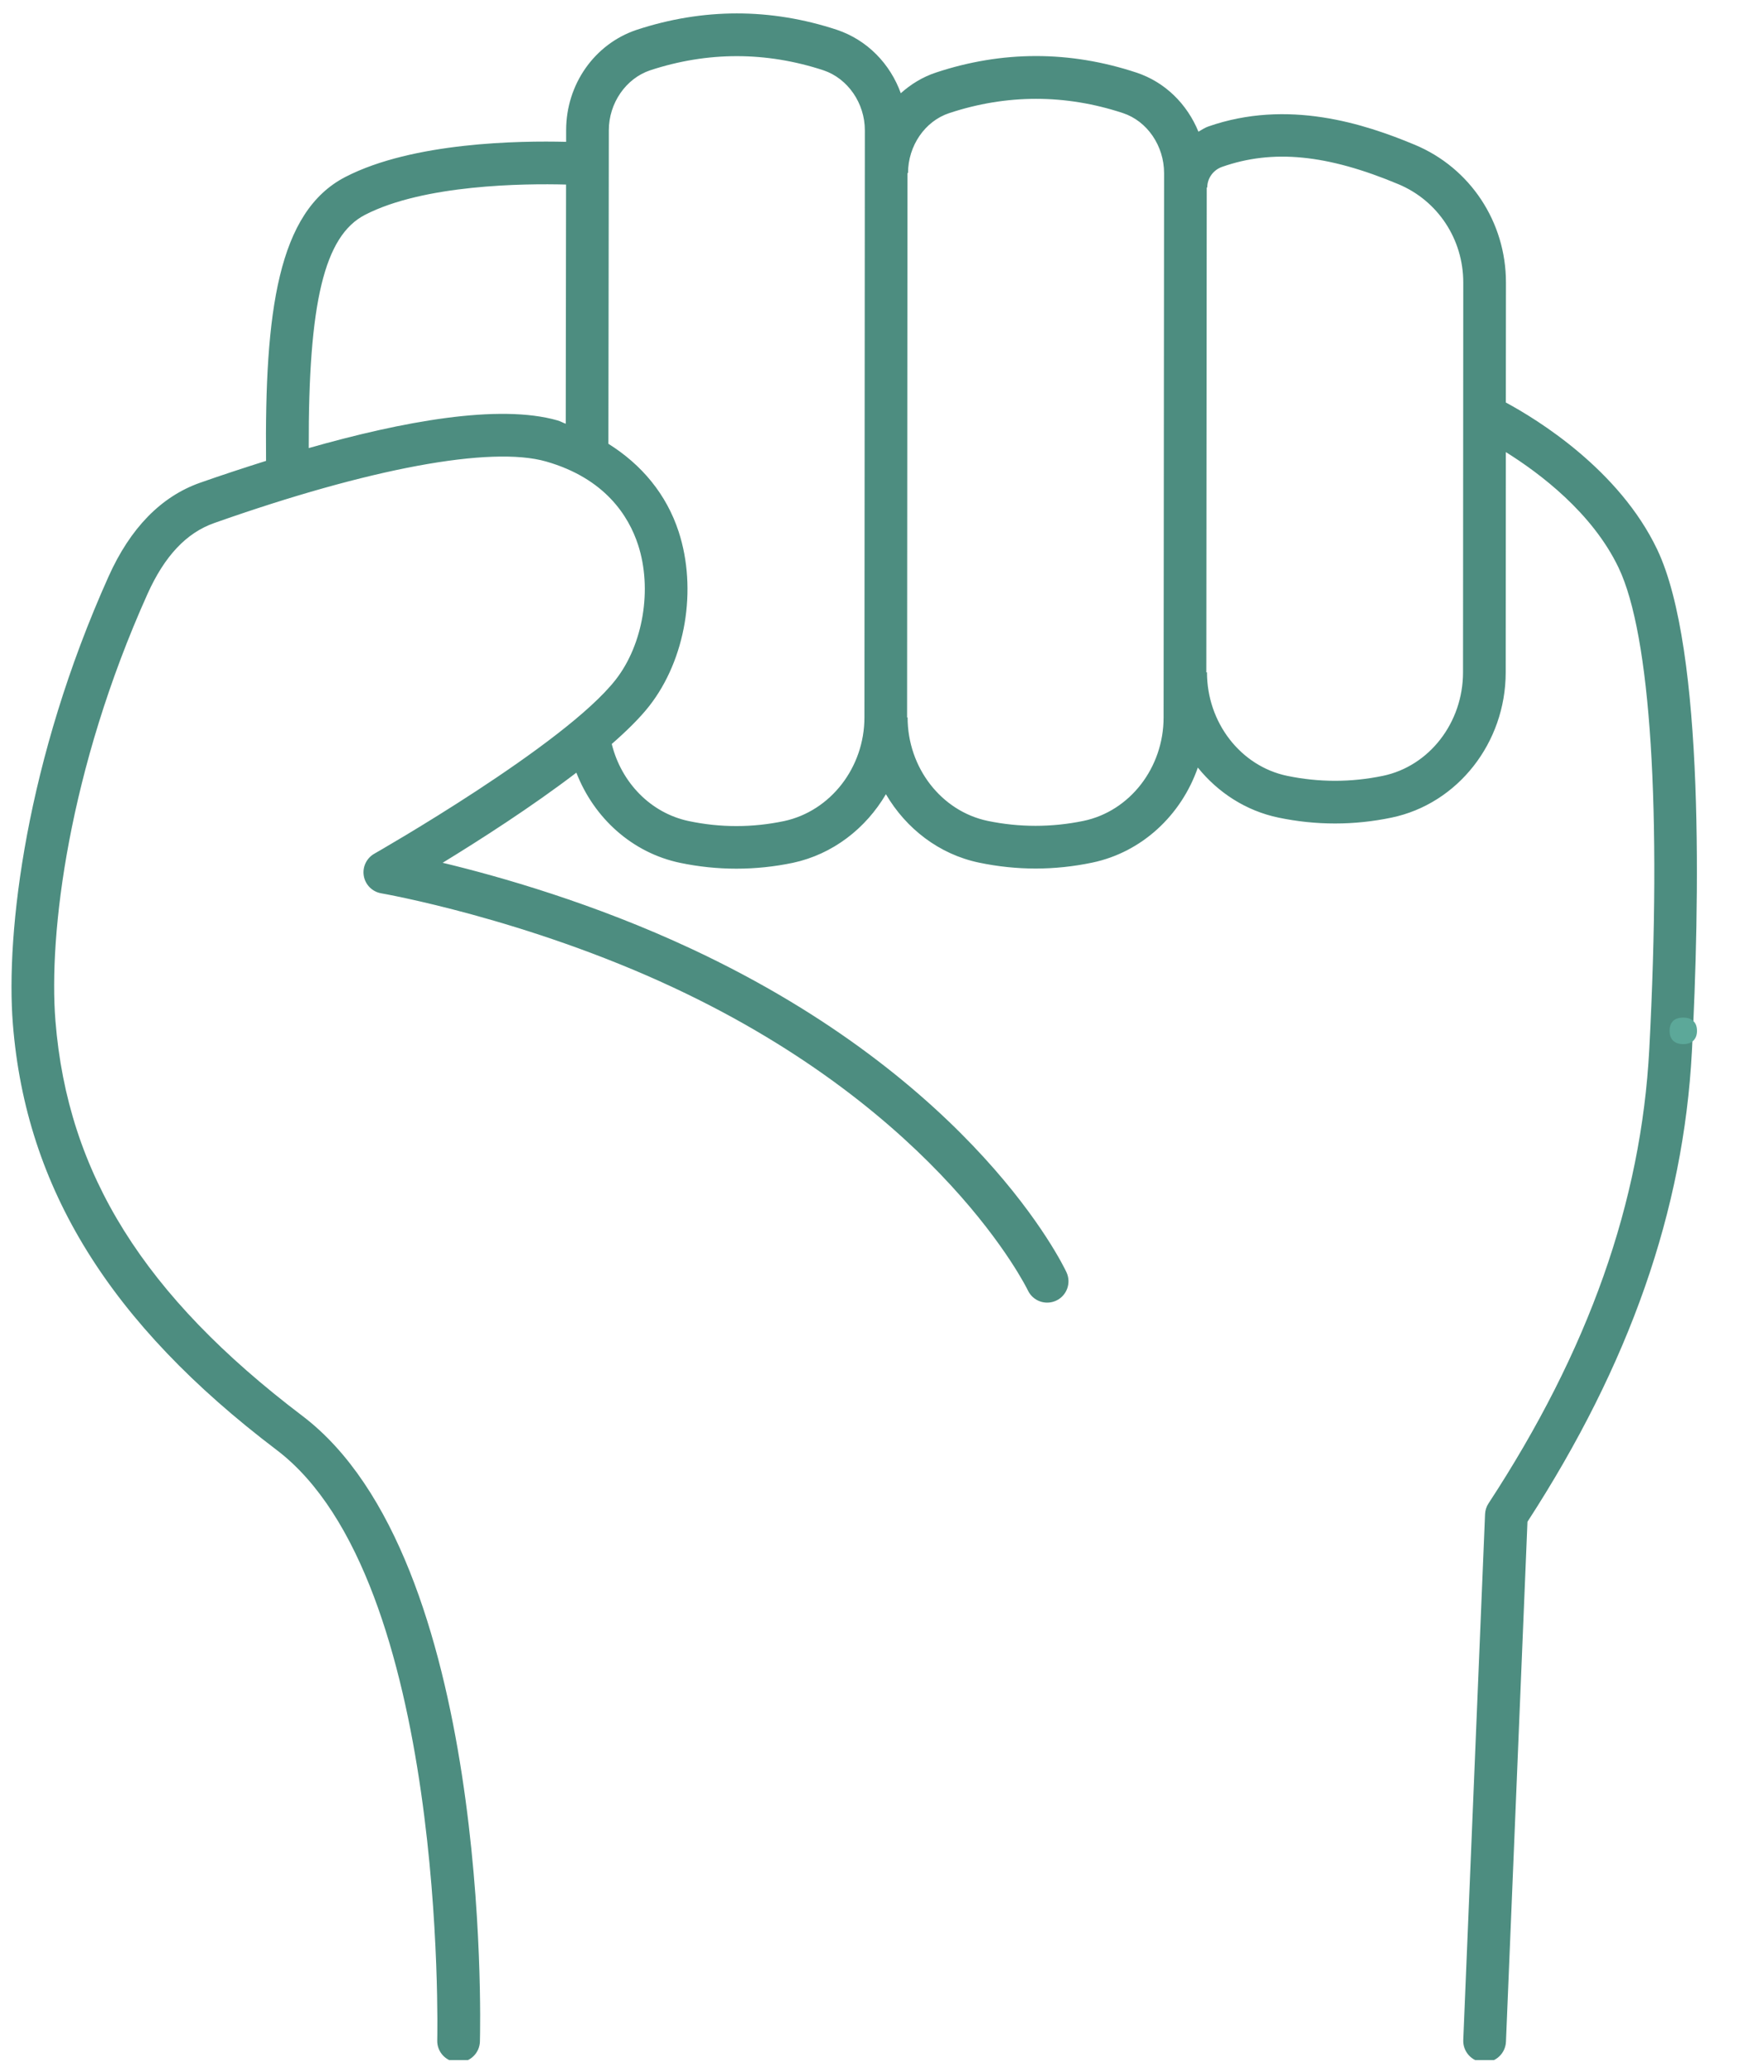 <svg xmlns="http://www.w3.org/2000/svg" xmlns:xlink="http://www.w3.org/1999/xlink" width="263" zoomAndPan="magnify" viewBox="0 0 197.25 231.75" height="309" preserveAspectRatio="xMidYMid meet" version="1.0"><defs><g/><clipPath id="9588253af6"><path d="M 1 1.02 L 190 1.02 L 190 230.398 L 1 230.398 Z M 1 1.02 " clip-rule="nonzero"/></clipPath></defs><g clip-path="url(#9588253af6)"><path fill="#4d8d80" d="M 185.301 61.438 C 181.035 52.5 171.863 46.891 168.383 45.016 L 168.395 31.598 C 168.398 24.824 164.395 18.773 158.199 16.191 C 152.547 13.832 143.984 11.039 135.086 14.156 C 134.691 14.293 134.363 14.535 134.008 14.73 C 132.746 11.641 130.285 9.18 127.07 8.117 C 119.609 5.652 112.07 5.652 104.637 8.121 C 103.156 8.613 101.852 9.422 100.727 10.426 C 99.535 7.129 96.977 4.477 93.59 3.336 C 86.16 0.887 78.625 0.891 71.18 3.34 C 66.469 4.926 63.305 9.441 63.305 14.566 L 63.305 15.863 C 58.105 15.73 46.168 15.898 38.629 19.785 C 31.07 23.68 29.59 34.844 29.75 51.543 C 27.203 52.348 24.703 53.168 22.367 53.992 C 18.012 55.531 14.57 59.059 12.141 64.473 C 2.926 84.992 0.617 104.273 1.441 114.547 C 2.906 132.879 12.277 148.012 30.93 162.16 C 50.023 176.645 48.906 227.676 48.891 228.188 C 48.855 229.508 49.898 230.602 51.215 230.641 L 51.277 230.641 C 52.566 230.641 53.629 229.613 53.664 228.32 C 53.723 226.121 54.855 174.32 33.816 158.355 C 16.086 144.906 7.566 131.277 6.199 114.168 C 5.422 104.457 7.648 86.125 16.492 66.43 C 18.398 62.191 20.836 59.594 23.953 58.496 C 41.344 52.355 54.871 49.855 61.047 51.609 C 67.668 53.5 70.305 57.727 71.352 60.941 C 72.957 65.867 71.926 72.066 68.848 76.012 C 63.137 83.332 42.062 95.359 41.852 95.48 C 40.977 95.98 40.508 96.973 40.68 97.965 C 40.852 98.957 41.633 99.734 42.625 99.906 C 42.789 99.934 58.84 102.742 75.316 110.453 C 105.281 124.469 114.844 144.121 114.938 144.316 C 115.5 145.508 116.91 146.016 118.109 145.457 C 119.297 144.898 119.809 143.48 119.254 142.289 C 118.852 141.426 108.984 120.934 77.34 106.129 C 66.414 101.016 55.855 98.02 49.496 96.492 C 53.629 93.965 59.465 90.223 64.449 86.414 C 66.426 91.504 70.695 95.371 76.031 96.496 C 78.125 96.934 80.23 97.152 82.344 97.152 C 84.453 97.152 86.566 96.934 88.668 96.496 C 93.121 95.539 96.809 92.66 99.062 88.824 C 101.316 92.672 105.016 95.547 109.48 96.477 C 111.574 96.914 113.688 97.137 115.801 97.137 C 117.914 97.137 120.023 96.914 122.121 96.477 C 127.68 95.32 132.09 91.172 133.941 85.844 C 136.199 88.645 139.328 90.684 142.961 91.441 C 145.059 91.879 147.168 92.098 149.285 92.098 C 151.395 92.098 153.504 91.879 155.602 91.441 C 162.996 89.902 168.367 83.07 168.367 75.199 L 168.383 50.562 C 172.137 52.906 178.051 57.332 180.992 63.496 C 184.578 70.996 185.824 90.625 184.422 117.344 C 183.52 134.418 177.645 151.031 166.449 168.133 C 166.211 168.492 166.078 168.906 166.059 169.34 L 163.621 228.156 C 163.57 229.469 164.59 230.582 165.91 230.641 L 166.008 230.641 C 167.281 230.641 168.336 229.633 168.395 228.352 L 170.801 170.191 C 182.234 152.559 188.25 135.344 189.188 117.598 C 190.035 101.441 190.656 72.664 185.301 61.438 Z M 63.262 47.391 C 62.945 47.285 62.684 47.117 62.355 47.023 C 55.777 45.133 44.957 47.141 34.523 50.113 C 34.473 33.828 36.266 26.371 40.816 24.027 C 47.391 20.633 58.57 20.516 63.297 20.641 Z M 96.66 80.23 C 96.66 85.828 92.879 90.707 87.68 91.828 C 84.133 92.574 80.547 92.574 77.016 91.828 C 72.785 90.934 69.484 87.555 68.406 83.207 C 70.098 81.727 71.57 80.277 72.609 78.949 C 76.672 73.742 77.988 65.91 75.887 59.461 C 74.523 55.281 71.758 51.969 68.031 49.633 L 68.078 14.57 C 68.078 11.539 69.98 8.781 72.688 7.867 C 79.121 5.75 85.652 5.754 92.082 7.863 C 94.805 8.781 96.707 11.539 96.707 14.57 Z M 130.113 80.238 C 130.113 85.859 126.344 90.727 121.152 91.809 C 117.598 92.543 113.988 92.543 110.449 91.809 C 105.258 90.723 101.488 85.859 101.488 80.238 L 101.43 80.238 L 101.43 80.23 L 101.473 19.352 L 101.535 19.352 C 101.539 16.301 103.43 13.547 106.137 12.652 C 112.578 10.52 119.125 10.523 125.57 12.648 C 128.277 13.543 130.168 16.305 130.168 19.363 Z M 163.594 75.199 C 163.594 80.82 159.824 85.691 154.633 86.77 C 151.086 87.508 147.484 87.508 143.93 86.77 C 138.734 85.688 134.965 80.82 134.965 75.199 L 134.891 75.199 L 134.938 20.965 L 134.996 20.965 C 134.996 19.934 135.664 19.008 136.66 18.66 C 142.328 16.668 148.406 17.266 156.363 20.598 C 160.773 22.438 163.625 26.754 163.621 31.594 Z M 163.594 75.199 " fill-opacity="1" fill-rule="nonzero"/></g><g fill="#5ca899" fill-opacity="1"><g transform="translate(185.664, 116.54)"><g><path d="M 1.031 -1.25 C 1.031 -1.738 1.16 -2.109 1.422 -2.359 C 1.68 -2.609 2.062 -2.734 2.562 -2.734 C 3.051 -2.734 3.426 -2.602 3.688 -2.344 C 3.957 -2.094 4.094 -1.727 4.094 -1.25 C 4.094 -0.789 3.957 -0.426 3.688 -0.156 C 3.414 0.102 3.039 0.234 2.562 0.234 C 2.07 0.234 1.691 0.102 1.422 -0.156 C 1.16 -0.414 1.031 -0.781 1.031 -1.25 Z M 1.031 -1.25 "/></g></g></g></svg>